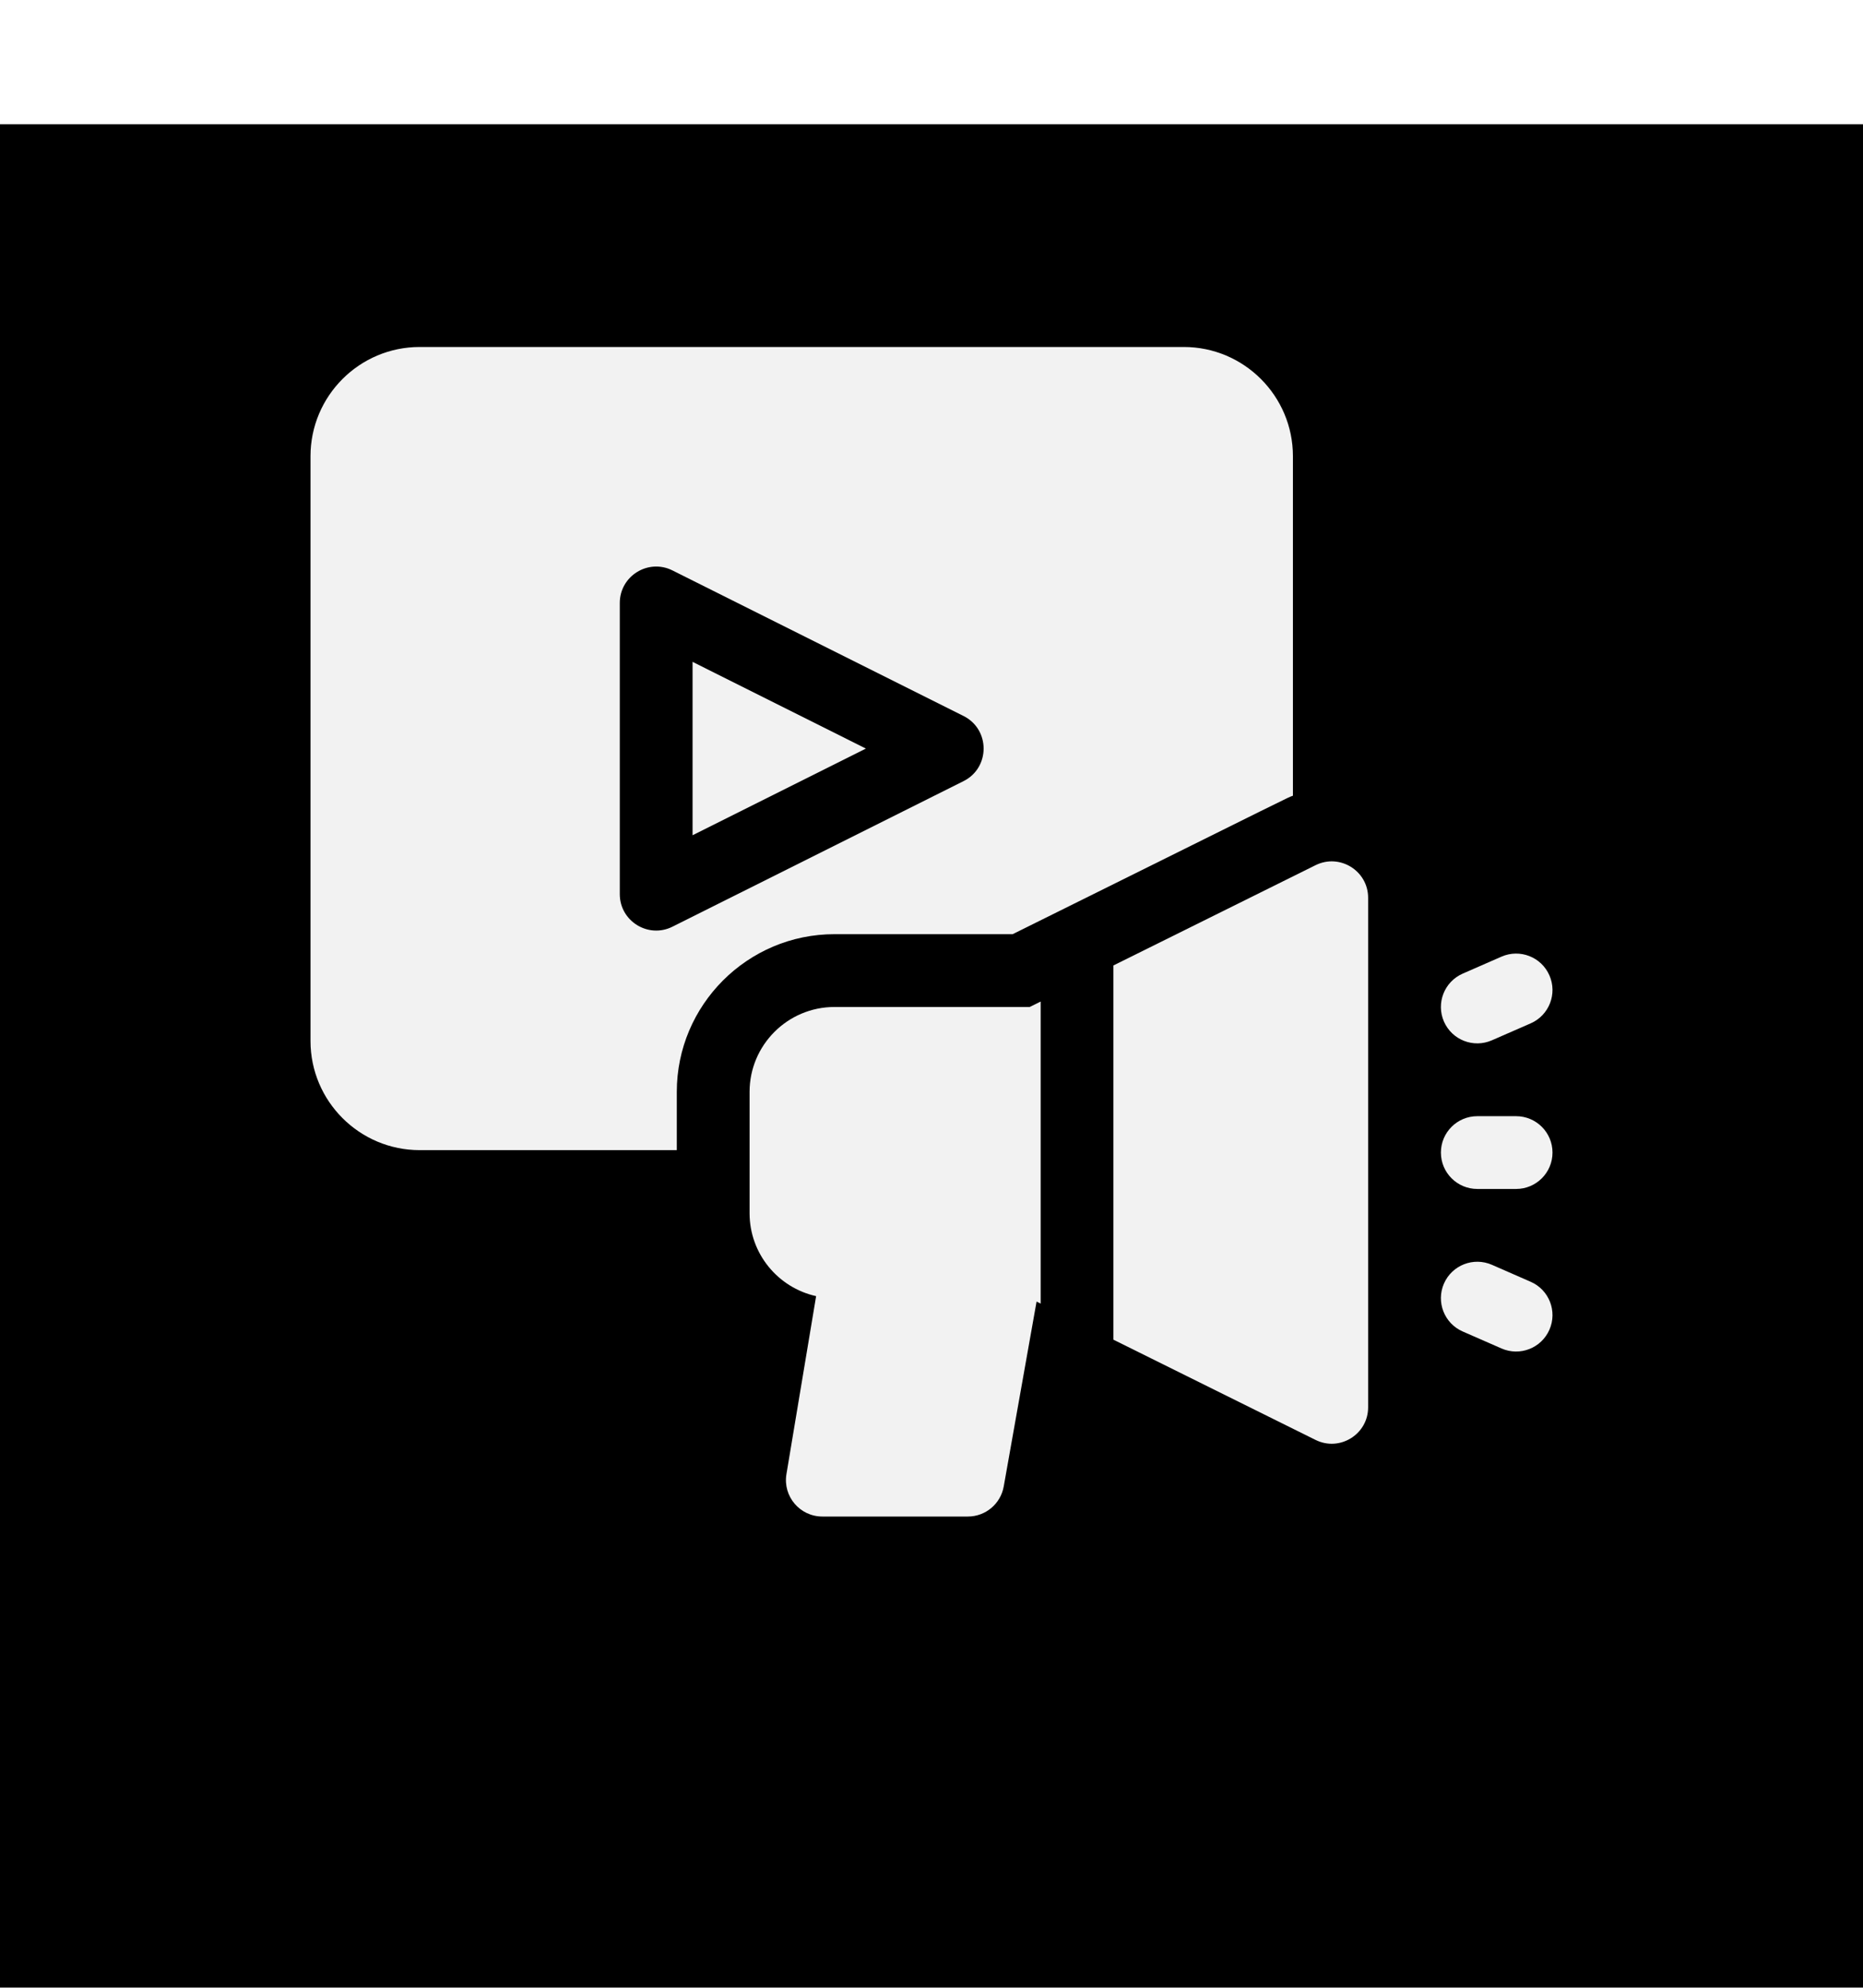 <svg width="60" height="64" viewBox="0 0 60 64" fill="none" xmlns="http://www.w3.org/2000/svg">
<g filter="url(#filter0_d_1107_258)">
<rect width="60" height="60" fill="black"/>
</g>
<g clip-path="url(#clip0_1107_258)">
<path d="M48.048 33.495L49.298 32.949C49.891 32.689 50.161 31.998 49.901 31.405C49.642 30.812 48.951 30.542 48.358 30.801L47.108 31.348C46.515 31.608 46.245 32.299 46.504 32.892C46.764 33.485 47.455 33.755 48.048 33.495Z" fill="#F2F2F2"/>
<path d="M49.298 41.27L48.048 40.723C47.455 40.464 46.764 40.734 46.504 41.327C46.245 41.92 46.515 42.611 47.108 42.87L48.358 43.417C48.951 43.677 49.642 43.406 49.901 42.813C50.161 42.22 49.891 41.529 49.298 41.27Z" fill="#F2F2F2"/>
<path d="M48.828 35.938H47.578C46.931 35.938 46.406 36.462 46.406 37.109C46.406 37.757 46.931 38.281 47.578 38.281H48.828C49.475 38.281 50 37.757 50 37.109C50 36.462 49.475 35.938 48.828 35.938Z" fill="#F2F2F2"/>
<path d="M32.614 30.078C42.051 25.398 41.42 25.703 41.64 25.62V14.688C41.64 12.749 40.063 11.172 38.125 11.172H13.516C11.577 11.172 10 12.749 10 14.688V33.516C10 35.454 11.577 37.031 13.516 37.031H21.797V35.156C21.797 32.356 24.075 30.078 26.875 30.078H32.614ZM21.657 29.837C20.879 30.226 19.961 29.659 19.961 28.789V19.414C19.961 18.543 20.879 17.977 21.657 18.366L31.032 23.053C31.894 23.485 31.894 24.719 31.032 25.15L21.657 29.837Z" fill="#F2F2F2"/>
<path d="M22.305 26.893L27.887 24.102L22.305 21.31V26.893Z" fill="#F2F2F2"/>
<path d="M26.875 32.422C25.367 32.422 24.141 33.648 24.141 35.156V39.062C24.141 40.367 25.059 41.461 26.284 41.732L25.328 47.464C25.209 48.178 25.761 48.828 26.484 48.828H31.172C31.74 48.828 32.226 48.421 32.326 47.861L33.384 41.907L33.516 41.972V32.247L33.163 32.422H26.875Z" fill="#F2F2F2"/>
<path d="M42.37 27.856L35.859 31.085V43.134L42.37 46.362C43.146 46.747 44.062 46.182 44.062 45.312V28.906C44.062 28.037 43.147 27.471 42.37 27.856Z" fill="#F2F2F2"/>
</g>
<defs>
<filter id="filter0_d_1107_258" x="0" y="0" width="60" height="64" filterUnits="userSpaceOnUse" color-interpolation-filters="sRGB">
<feFlood flood-opacity="0" result="BackgroundImageFix"/>
<feColorMatrix in="SourceAlpha" type="matrix" values="0 0 0 0 0 0 0 0 0 0 0 0 0 0 0 0 0 0 127 0" result="hardAlpha"/>
<feOffset dy="4"/>
<feComposite in2="hardAlpha" operator="out"/>
<feColorMatrix type="matrix" values="0 0 0 0 0.02 0 0 0 0 0.224 0 0 0 0 0.984 0 0 0 1 0"/>
<feBlend mode="normal" in2="BackgroundImageFix" result="effect1_dropShadow_1107_258"/>
<feBlend mode="normal" in="SourceGraphic" in2="effect1_dropShadow_1107_258" result="shape"/>
</filter>
<clipPath id="clip0_1107_258">
<rect width="40" height="40" fill="white" transform="translate(10 10)"/>
</clipPath>
</defs>
</svg>
